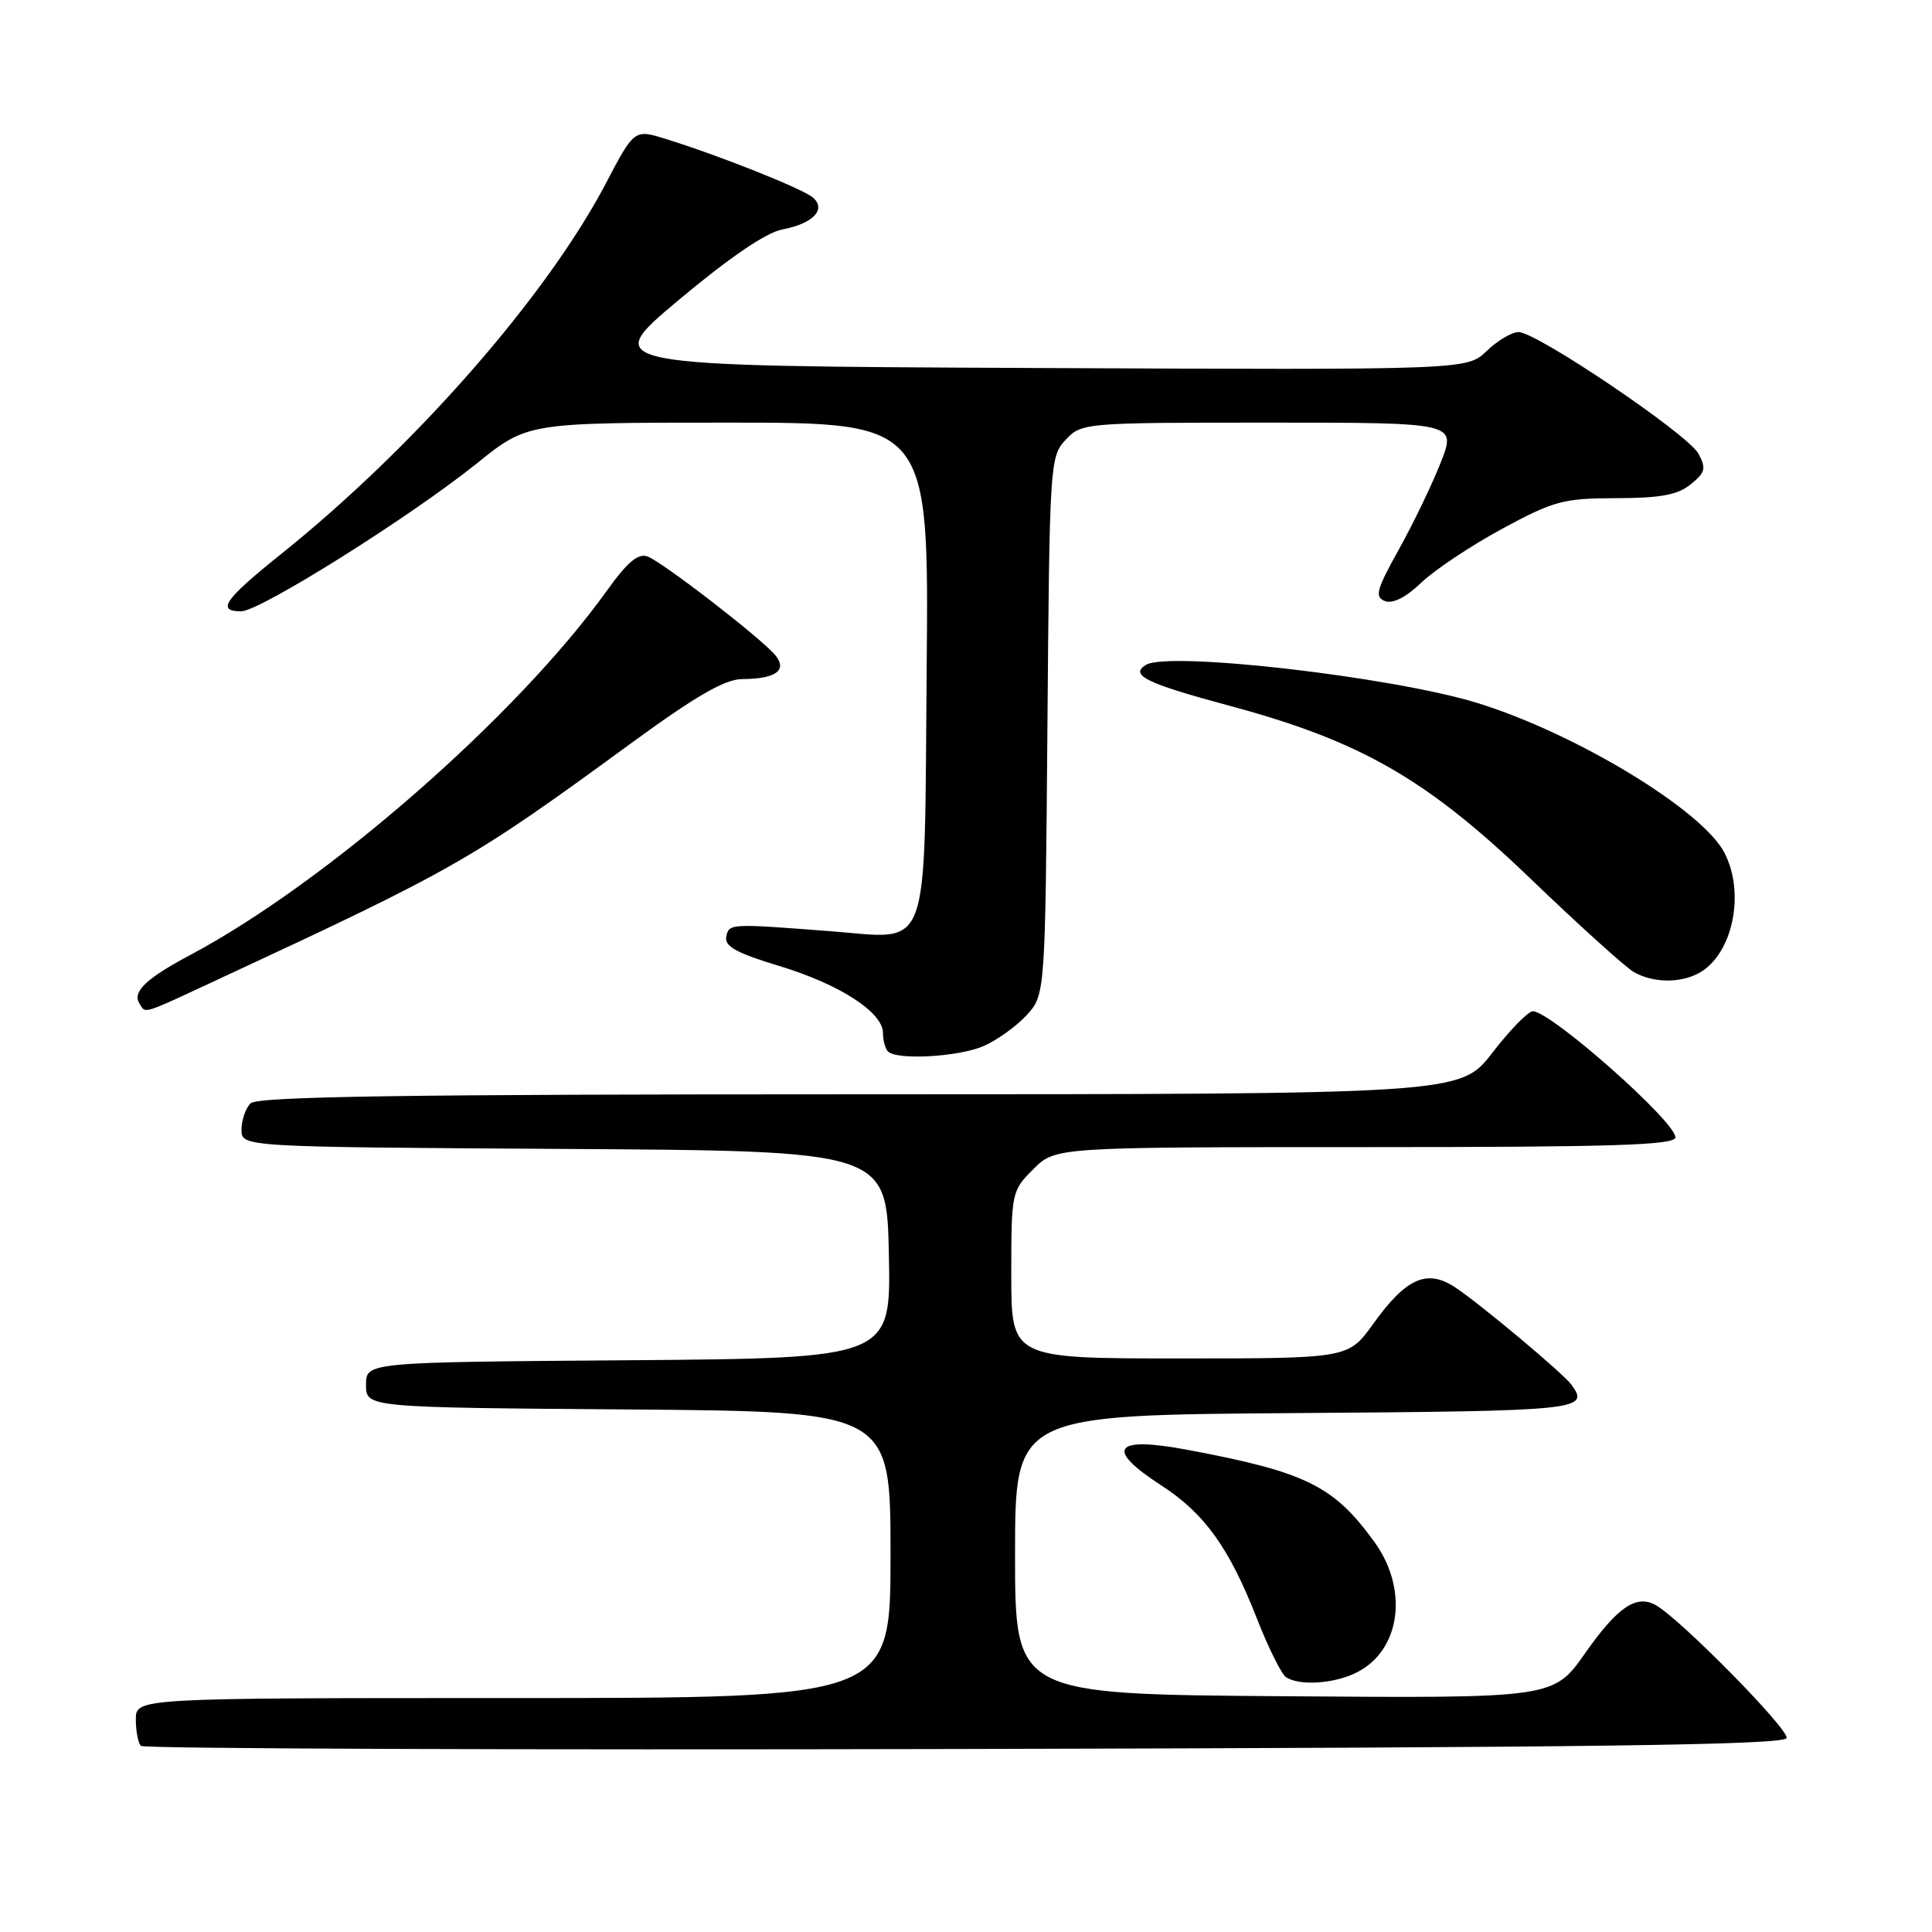 <?xml version="1.0" encoding="UTF-8" standalone="no"?>
<!DOCTYPE svg PUBLIC "-//W3C//DTD SVG 1.1//EN" "http://www.w3.org/Graphics/SVG/1.1/DTD/svg11.dtd" >
<svg xmlns="http://www.w3.org/2000/svg" xmlns:xlink="http://www.w3.org/1999/xlink" version="1.1" viewBox="0 0 256 256">
 <g >
 <path fill="currentColor"
d=" M 236.73 230.30 C 237.10 229.19 222.67 214.53 219.40 212.69 C 216.83 211.24 214.33 212.94 210.05 219.04 C 205.85 225.03 205.85 225.03 170.18 224.76 C 134.50 224.50 134.50 224.50 134.50 206.00 C 134.50 187.50 134.50 187.50 171.75 187.24 C 209.48 186.97 210.68 186.85 208.23 183.49 C 207.11 181.95 195.85 172.54 192.71 170.51 C 189.02 168.14 186.28 169.39 181.95 175.43 C 178.66 180.00 178.66 180.00 156.33 180.00 C 134.00 180.00 134.00 180.00 134.00 168.92 C 134.00 158.01 134.04 157.80 136.92 154.92 C 139.85 152.00 139.85 152.00 180.92 152.00 C 213.91 152.00 222.00 151.74 222.00 150.70 C 222.00 148.60 205.49 134.00 203.11 134.00 C 202.49 134.00 200.08 136.47 197.74 139.50 C 193.50 144.99 193.50 144.99 113.95 145.00 C 53.42 145.00 34.11 145.29 33.20 146.20 C 32.54 146.86 32.00 148.43 32.00 149.69 C 32.00 151.98 32.00 151.98 74.75 152.24 C 117.50 152.50 117.50 152.50 117.78 166.24 C 118.06 179.97 118.06 179.97 83.28 180.24 C 48.50 180.50 48.50 180.50 48.50 183.50 C 48.50 186.50 48.50 186.50 83.25 186.76 C 118.00 187.03 118.00 187.03 118.00 206.01 C 118.00 225.00 118.00 225.00 68.00 225.00 C 18.00 225.00 18.00 225.00 18.00 227.83 C 18.00 229.39 18.30 230.97 18.67 231.34 C 19.04 231.71 68.17 231.89 127.84 231.75 C 211.07 231.56 236.43 231.22 236.73 230.30 Z  M 179.85 221.57 C 185.61 218.60 186.66 210.59 182.11 204.31 C 176.71 196.85 173.02 195.04 157.23 192.09 C 147.58 190.28 146.37 191.96 153.84 196.80 C 159.62 200.54 162.87 205.07 166.56 214.50 C 168.07 218.35 169.80 221.83 170.40 222.23 C 172.19 223.43 176.90 223.10 179.85 221.57 Z  M 130.28 138.63 C 132.05 137.87 134.62 136.04 136.00 134.55 C 138.50 131.84 138.50 131.84 138.79 96.20 C 139.07 61.36 139.12 60.50 141.21 58.27 C 143.32 56.03 143.64 56.00 168.16 56.00 C 192.97 56.00 192.97 56.00 190.92 61.25 C 189.79 64.14 187.29 69.32 185.38 72.76 C 182.38 78.14 182.12 79.11 183.51 79.64 C 184.54 80.04 186.29 79.16 188.32 77.21 C 190.07 75.53 194.88 72.33 199.00 70.09 C 205.90 66.36 207.12 66.03 214.14 66.01 C 220.02 66.00 222.30 65.58 224.02 64.18 C 225.96 62.62 226.10 62.06 225.06 60.12 C 223.69 57.56 203.63 44.00 201.21 44.00 C 200.33 44.00 198.43 45.13 196.99 46.51 C 194.37 49.02 194.37 49.02 136.94 48.76 C 79.50 48.50 79.50 48.50 89.92 39.76 C 96.64 34.13 101.52 30.81 103.64 30.41 C 107.74 29.64 109.57 27.72 107.68 26.15 C 106.26 24.97 95.33 20.62 88.28 18.43 C 84.05 17.11 84.05 17.11 80.28 24.30 C 72.40 39.30 54.94 59.23 37.25 73.41 C 29.72 79.45 28.64 81.00 31.96 81.00 C 34.44 81.00 54.38 68.48 63.20 61.39 C 69.89 56.00 69.89 56.00 96.49 56.00 C 123.08 56.00 123.08 56.00 122.79 88.58 C 122.45 127.21 123.47 124.41 110.03 123.39 C 96.64 122.36 96.59 122.36 96.23 124.14 C 95.98 125.39 97.61 126.29 103.20 127.98 C 111.23 130.40 117.00 134.13 117.00 136.88 C 117.00 137.86 117.30 138.97 117.67 139.33 C 118.84 140.50 126.95 140.05 130.28 138.63 Z  M 28.65 129.89 C 60.36 115.16 62.42 113.98 83.37 98.67 C 92.25 92.18 96.02 90.00 98.37 89.98 C 102.78 89.96 104.36 88.83 102.75 86.84 C 100.98 84.66 87.84 74.50 85.81 73.74 C 84.56 73.27 83.13 74.47 80.39 78.30 C 68.51 94.87 43.31 116.90 25.23 126.53 C 19.35 129.66 17.52 131.41 18.47 132.96 C 19.33 134.34 18.63 134.55 28.65 129.89 Z  M 225.06 128.97 C 229.56 126.56 231.31 118.44 228.50 113.00 C 225.57 107.34 208.81 97.18 195.76 93.15 C 184.51 89.68 154.81 86.26 151.84 88.10 C 149.64 89.46 151.87 90.55 163.00 93.54 C 180.30 98.20 189.06 103.23 202.77 116.40 C 209.22 122.60 215.40 128.18 216.50 128.81 C 219.02 130.23 222.57 130.30 225.06 128.97 Z "/>
</g>
</svg>